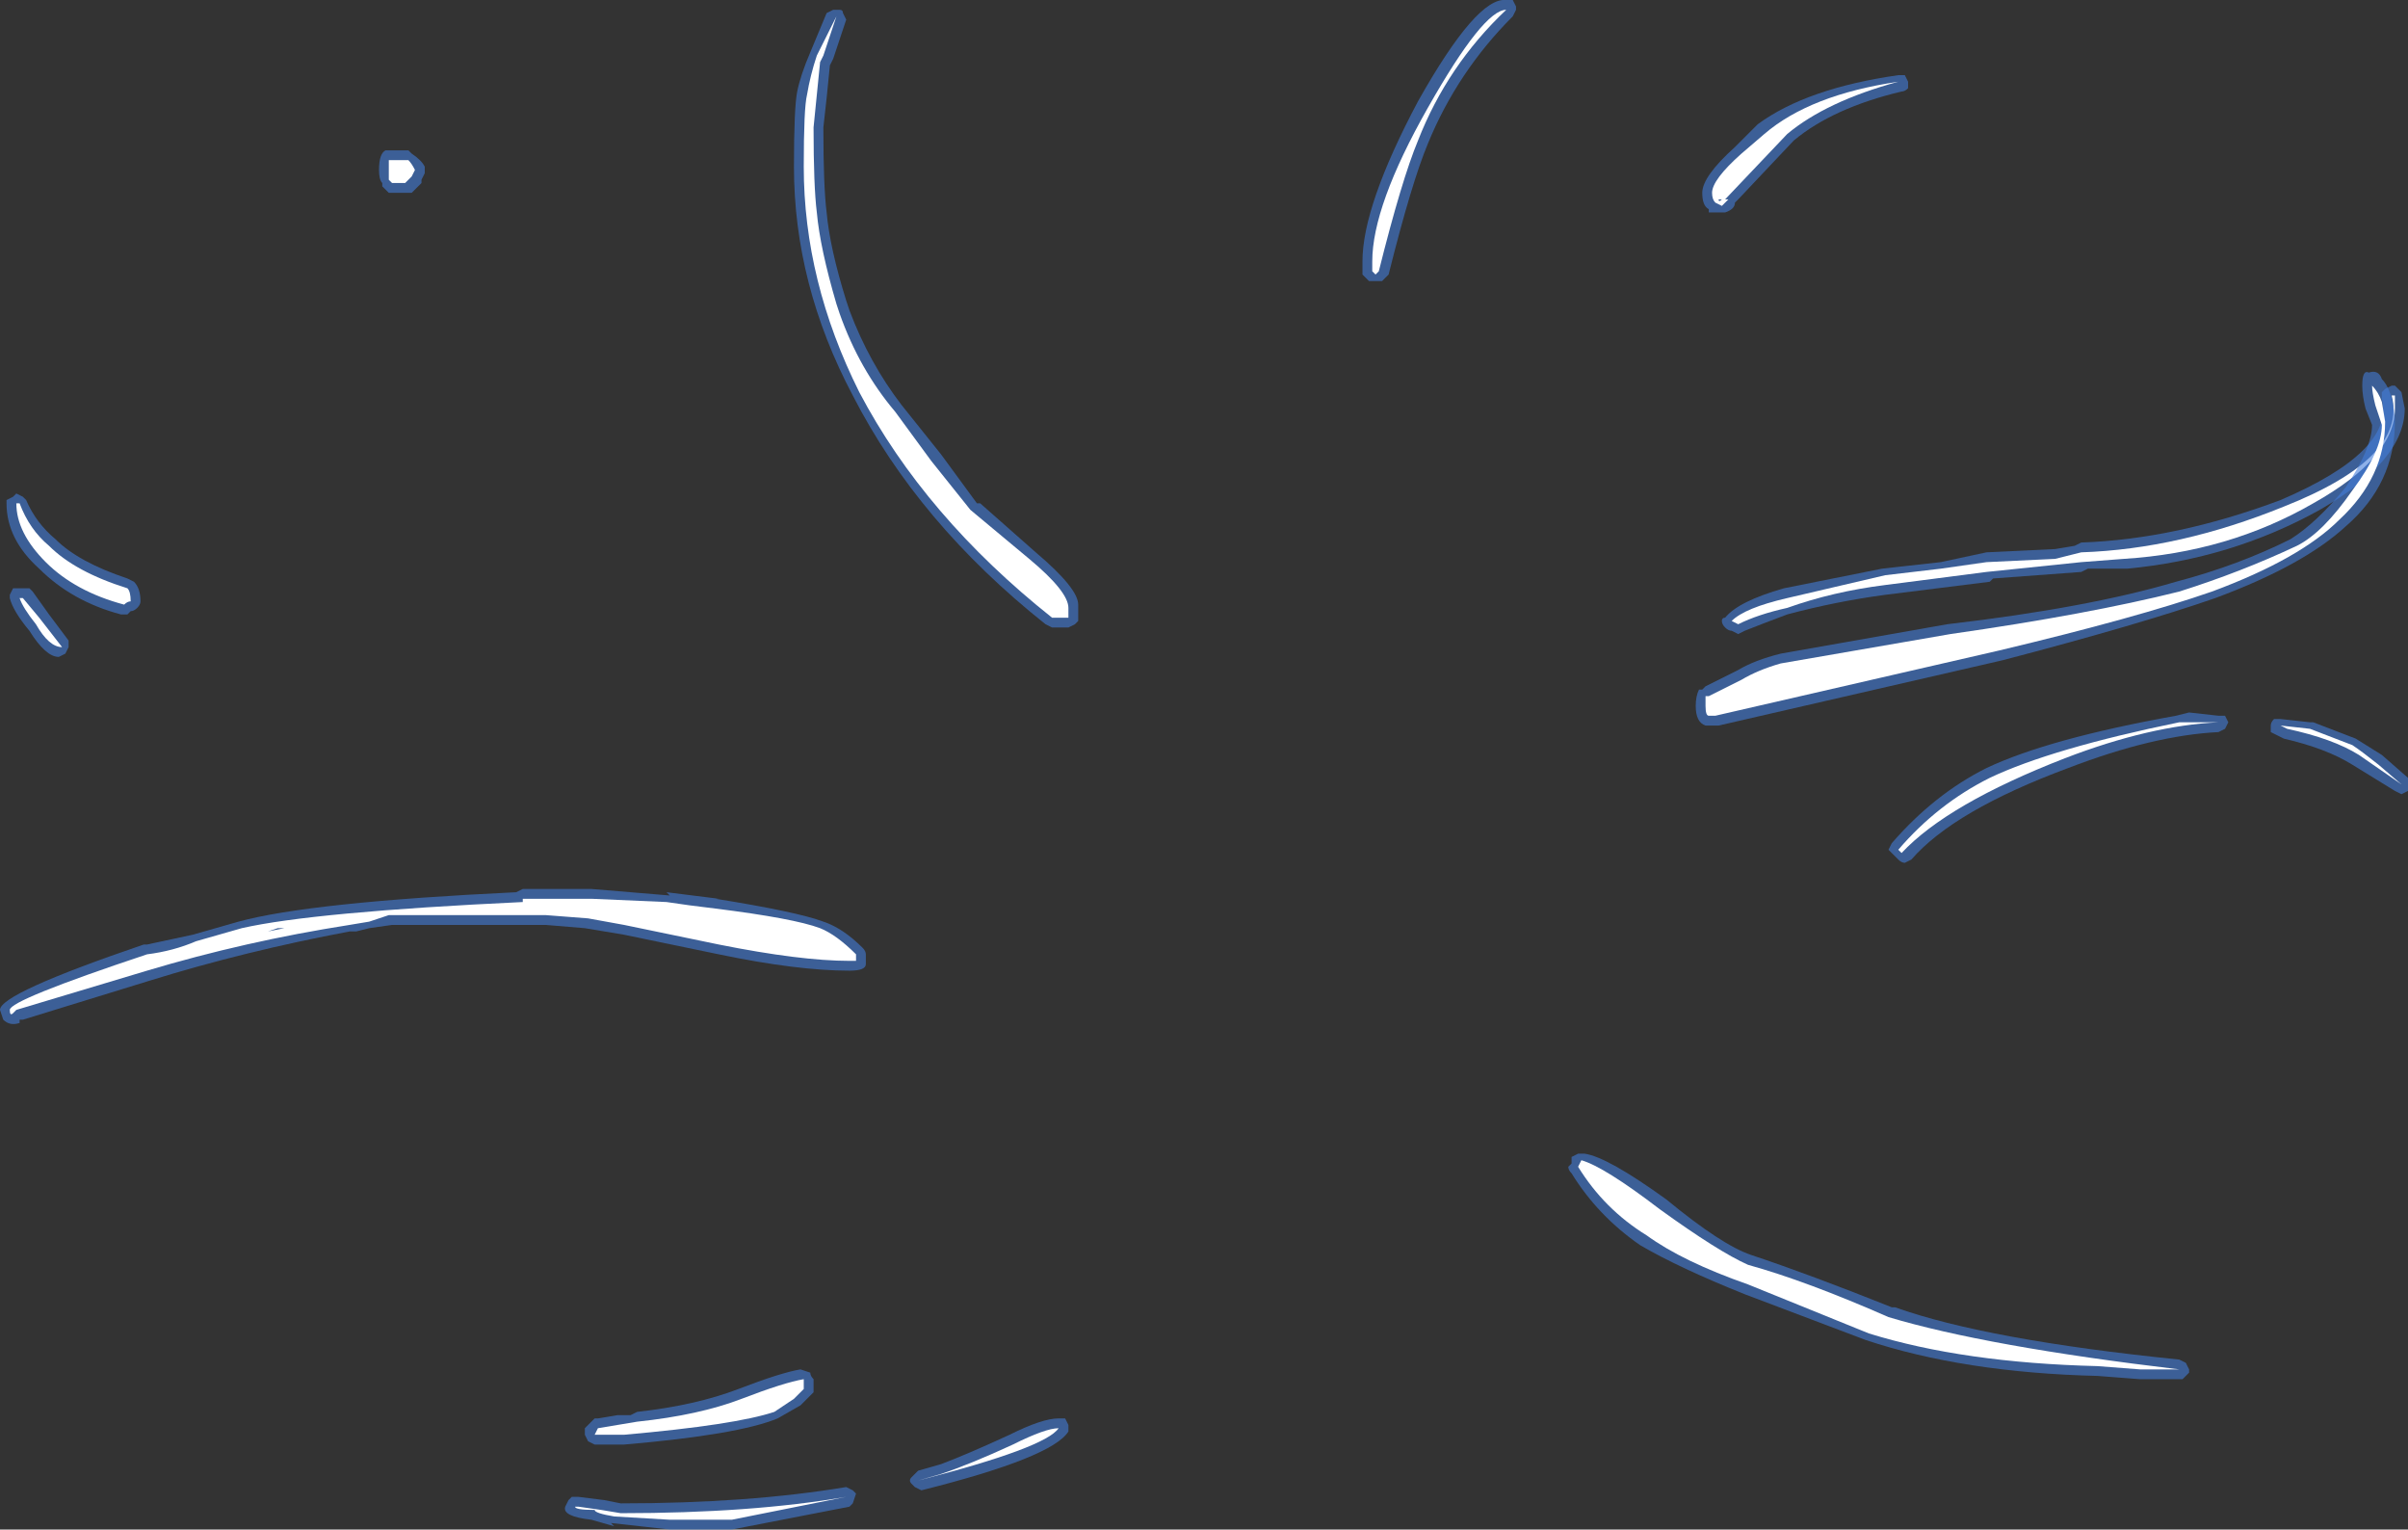 <?xml version="1.0" encoding="UTF-8" standalone="no"?>
<svg xmlns:ffdec="https://www.free-decompiler.com/flash" xmlns:xlink="http://www.w3.org/1999/xlink" ffdec:objectType="shape" height="23.4px" width="36.85px" xmlns="http://www.w3.org/2000/svg">
  <rect width="100%" height="100%" fill="#333333" stroke="none"/>
  <g transform="matrix(1.0, 0.0, 0.0, 1.0, 20.55, 21.0)">
    <path d="M15.95 -15.05 L16.05 -15.1 16.1 -15.1 16.2 -15.0 16.25 -14.75 Q16.25 -13.95 14.95 -13.2 13.6 -12.45 12.0 -12.3 L11.4 -12.3 11.3 -12.25 9.95 -12.15 9.9 -12.1 8.3 -11.9 Q7.55 -11.8 6.8 -11.6 6.4 -11.45 6.15 -11.35 L6.05 -11.3 5.95 -11.35 Q5.9 -11.35 5.85 -11.4 5.8 -11.45 5.8 -11.5 5.8 -11.55 5.85 -11.55 6.05 -11.8 6.75 -12.0 L8.25 -12.3 9.15 -12.4 9.85 -12.55 10.9 -12.6 11.2 -12.65 11.3 -12.7 Q12.75 -12.75 14.35 -13.35 16.1 -14.1 15.9 -14.9 L15.9 -15.0 15.95 -15.05 M2.6 -20.75 Q1.75 -19.9 1.3 -18.8 1.05 -18.2 0.7 -16.8 L0.6 -16.7 0.4 -16.7 Q0.35 -16.75 0.3 -16.8 L0.3 -17.0 Q0.3 -17.85 1.15 -19.45 2.05 -21.05 2.5 -21.0 L2.6 -21.0 2.65 -20.9 2.65 -20.85 2.6 -20.75 M8.4 -7.95 L8.35 -8.0 8.4 -8.1 Q9.05 -8.85 9.85 -9.25 10.8 -9.7 12.75 -10.05 L12.95 -10.1 13.4 -10.05 13.5 -10.05 13.55 -9.95 13.5 -9.85 13.4 -9.8 Q12.4 -9.75 11.1 -9.25 9.35 -8.6 8.7 -7.85 L8.6 -7.8 Q8.55 -7.8 8.5 -7.85 L8.4 -7.95 M14.2 -9.9 Q14.2 -9.95 14.25 -10.0 L14.35 -10.0 14.8 -9.95 14.85 -9.95 15.5 -9.7 15.9 -9.45 16.3 -9.1 16.3 -8.9 16.2 -8.85 16.1 -8.9 15.45 -9.3 Q15.05 -9.55 14.4 -9.7 L14.2 -9.8 Q14.2 -9.85 14.2 -9.9 M-20.1 -12.0 L-20.05 -11.95 -19.8 -11.6 -19.5 -11.2 -19.5 -11.1 -19.55 -11.0 -19.65 -10.95 Q-19.85 -10.95 -20.1 -11.35 -20.35 -11.65 -20.4 -11.85 L-20.4 -11.9 -20.35 -12.0 -20.1 -12.0 M-4.25 0.7 L-4.2 0.8 -4.2 0.9 Q-4.45 1.3 -6.45 1.8 L-6.55 1.75 -6.6 1.7 Q-6.65 1.65 -6.6 1.6 L-6.5 1.5 -6.15 1.4 Q-5.75 1.25 -5.1 0.95 -4.6 0.7 -4.35 0.7 -4.3 0.7 -4.25 0.7 M-7.45 1.85 L-7.5 2.0 -7.55 2.05 -9.35 2.4 -10.3 2.4 -11.2 2.3 -11.15 2.35 -11.5 2.25 Q-11.95 2.2 -11.9 2.05 L-11.85 1.95 -11.8 1.9 -11.7 1.9 -11.3 1.95 -11.05 2.0 Q-9.1 2.0 -7.6 1.75 L-7.5 1.8 -7.45 1.85" fill="#437edb" fill-opacity="0.6" fill-rule="evenodd" stroke="none"/>
    <path d="M16.1 -14.75 Q16.1 -14.0 14.85 -13.3 13.55 -12.55 11.95 -12.45 L11.3 -12.4 9.85 -12.25 8.3 -12.05 Q7.5 -11.95 6.8 -11.7 6.35 -11.6 6.05 -11.45 L5.95 -11.5 Q6.15 -11.7 6.8 -11.85 L8.3 -12.2 9.15 -12.3 9.85 -12.4 10.9 -12.45 11.3 -12.55 Q12.8 -12.6 14.4 -13.25 16.3 -14.0 16.05 -14.95 L16.1 -14.95 16.1 -14.75 M1.15 -18.85 Q0.9 -18.25 0.55 -16.85 L0.5 -16.8 0.45 -16.85 0.45 -17.0 Q0.45 -17.85 1.3 -19.35 2.15 -20.85 2.5 -20.85 1.6 -20.0 1.15 -18.85 M8.5 -8.0 Q9.1 -8.7 9.9 -9.1 10.85 -9.55 12.8 -9.95 L13.4 -9.95 Q12.35 -9.9 11.05 -9.4 9.25 -8.7 8.55 -7.95 L8.5 -8.0 M14.35 -9.9 L14.8 -9.85 15.45 -9.6 Q15.6 -9.5 15.85 -9.3 L16.2 -9.0 15.55 -9.45 Q15.15 -9.7 14.45 -9.85 L14.35 -9.9 M-19.95 -11.55 L-19.6 -11.1 Q-19.8 -11.1 -20.0 -11.45 -20.2 -11.7 -20.25 -11.85 L-20.2 -11.85 -19.95 -11.55 M-4.35 0.85 Q-4.55 1.15 -6.5 1.65 L-6.15 1.55 Q-5.7 1.4 -5.05 1.1 -4.55 0.85 -4.35 0.85 M-10.3 2.25 L-11.15 2.2 Q-11.45 2.15 -11.45 2.1 -11.75 2.1 -11.75 2.05 L-11.7 2.05 -11.35 2.1 -11.05 2.15 Q-9.05 2.15 -7.6 1.9 L-9.35 2.25 -10.3 2.25" fill="#ffffff" fill-rule="evenodd" stroke="none"/>
    <path d="M16.05 -14.9 Q16.1 -14.7 16.1 -14.55 16.1 -13.6 15.35 -12.95 14.7 -12.35 13.35 -11.85 12.2 -11.45 10.1 -10.9 L5.75 -9.9 5.55 -9.9 Q5.4 -9.95 5.4 -10.2 5.4 -10.35 5.45 -10.45 L5.5 -10.45 5.55 -10.5 6.05 -10.75 Q6.3 -10.9 6.7 -11.0 L9.25 -11.45 Q11.4 -11.7 12.75 -12.1 13.7 -12.35 14.5 -12.75 14.9 -13.0 15.35 -13.55 15.75 -14.15 15.75 -14.5 L15.65 -14.75 Q15.6 -14.95 15.6 -15.1 15.6 -15.35 15.7 -15.3 15.85 -15.35 15.9 -15.2 16.0 -15.1 16.05 -14.9 M5.6 -17.8 Q5.5 -17.85 5.5 -18.05 5.5 -18.3 6.0 -18.75 L6.35 -19.1 Q7.1 -19.65 8.5 -19.85 L8.6 -19.85 8.65 -19.75 8.65 -19.65 Q8.6 -19.6 8.55 -19.6 7.5 -19.35 6.9 -18.85 L6.05 -17.95 6.0 -17.9 Q6.0 -17.8 5.85 -17.75 L5.6 -17.75 5.6 -17.8 M4.95 -2.65 Q5.8 -1.95 6.25 -1.8 7.15 -1.5 8.4 -1.0 L8.45 -1.0 Q9.85 -0.5 12.8 -0.2 L12.9 -0.15 12.95 -0.05 12.95 0.0 12.85 0.1 12.2 0.1 11.55 0.05 Q9.5 0.0 8.0 -0.5 L6.15 -1.2 Q5.15 -1.6 4.55 -1.95 3.9 -2.4 3.5 -3.05 3.45 -3.1 3.45 -3.15 L3.5 -3.2 3.5 -3.3 3.6 -3.35 3.7 -3.35 Q4.05 -3.3 4.95 -2.65 M-7.6 -20.7 L-7.8 -20.1 -7.85 -20.0 -7.9 -19.5 -7.95 -19.05 Q-7.95 -18.15 -7.9 -17.75 -7.85 -17.2 -7.6 -16.4 L-7.55 -16.25 Q-7.25 -15.45 -6.75 -14.8 L-6.15 -14.05 -5.6 -13.3 -5.55 -13.3 -4.7 -12.55 Q-4.05 -12.0 -4.05 -11.75 L-4.05 -11.5 -4.1 -11.45 -4.2 -11.4 -4.45 -11.4 -4.55 -11.45 Q-6.5 -13.0 -7.5 -14.95 -8.4 -16.65 -8.4 -18.45 -8.4 -19.35 -8.35 -19.6 -8.3 -19.85 -8.15 -20.2 L-7.9 -20.8 -7.8 -20.85 -7.7 -20.85 Q-7.65 -20.85 -7.65 -20.8 L-7.6 -20.7 M-14.25 -18.65 Q-14.1 -18.55 -14.05 -18.45 L-14.05 -18.35 -14.1 -18.25 -14.1 -18.2 Q-14.15 -18.15 -14.25 -18.05 L-14.6 -18.05 -14.7 -18.15 -14.7 -18.2 Q-14.75 -18.25 -14.75 -18.4 -14.75 -18.65 -14.65 -18.7 L-14.3 -18.7 -14.25 -18.65 M-12.55 -7.4 L-11.5 -7.4 -10.3 -7.3 -10.35 -7.35 -9.55 -7.25 -9.6 -7.25 Q-8.35 -7.05 -7.95 -6.9 -7.65 -6.8 -7.35 -6.5 -7.3 -6.45 -7.3 -6.4 L-7.3 -6.25 Q-7.3 -6.15 -7.55 -6.15 -8.35 -6.15 -9.55 -6.4 L-11.0 -6.7 -11.6 -6.8 -12.2 -6.85 -14.55 -6.85 -14.9 -6.8 -15.1 -6.75 Q-15.15 -6.75 -15.2 -6.75 -16.8 -6.45 -18.25 -6.0 L-20.2 -5.4 -20.25 -5.4 -20.25 -5.35 Q-20.4 -5.3 -20.5 -5.4 L-20.55 -5.55 Q-20.55 -5.8 -18.35 -6.55 L-18.3 -6.55 -17.6 -6.7 -16.9 -6.9 Q-15.8 -7.2 -12.65 -7.35 L-12.55 -7.4 M-20.15 -13.35 Q-20.0 -13.0 -19.7 -12.75 -19.35 -12.4 -18.6 -12.15 L-18.5 -12.1 Q-18.4 -12.0 -18.4 -11.8 -18.4 -11.75 -18.45 -11.7 -18.5 -11.65 -18.55 -11.65 L-18.6 -11.6 -18.7 -11.6 Q-19.45 -11.8 -19.95 -12.3 -20.45 -12.75 -20.45 -13.3 L-20.45 -13.35 -20.35 -13.4 -20.3 -13.45 -20.2 -13.4 -20.15 -13.35 M-8.1 0.1 L-8.1 0.3 -8.3 0.5 -8.65 0.7 Q-9.25 0.95 -11.0 1.1 L-11.45 1.1 -11.55 1.05 -11.6 0.95 -11.6 0.85 -11.45 0.7 -11.4 0.7 -11.1 0.65 -10.9 0.65 -10.8 0.6 Q-9.9 0.5 -9.25 0.25 -8.6 0.0 -8.3 -0.05 L-8.15 0.0 Q-8.15 0.05 -8.1 0.1" fill="#437edb" fill-opacity="0.6" fill-rule="evenodd" stroke="none"/>
    <path d="M15.9 -14.85 L15.95 -14.55 Q15.95 -13.7 15.25 -13.05 14.65 -12.45 13.3 -11.95 12.15 -11.55 10.05 -11.05 L5.7 -10.05 5.6 -10.05 Q5.55 -10.05 5.55 -10.2 5.55 -10.3 5.55 -10.35 L5.6 -10.35 Q5.7 -10.4 6.1 -10.6 6.35 -10.75 6.7 -10.85 L9.3 -11.3 Q11.4 -11.6 12.8 -11.95 13.75 -12.25 14.6 -12.65 15.0 -12.85 15.45 -13.5 15.9 -14.1 15.9 -14.5 L15.8 -14.8 Q15.75 -15.0 15.75 -15.1 15.75 -15.25 15.75 -15.1 15.85 -15.0 15.9 -14.85 M5.65 -18.05 Q5.65 -18.25 6.1 -18.65 L6.45 -18.95 Q7.15 -19.55 8.5 -19.75 7.4 -19.45 6.8 -18.95 L5.85 -17.95 5.75 -17.95 Q5.75 -17.9 5.8 -17.95 L5.9 -17.95 5.8 -17.85 5.7 -17.9 Q5.65 -17.95 5.65 -18.05 M3.6 -3.15 L3.65 -3.25 Q4.0 -3.15 4.85 -2.5 5.75 -1.85 6.2 -1.65 7.1 -1.4 8.35 -0.85 9.85 -0.4 12.8 -0.05 L12.2 -0.05 11.55 -0.1 Q9.5 -0.15 8.05 -0.6 L6.2 -1.35 Q5.2 -1.7 4.65 -2.1 4.0 -2.5 3.6 -3.15 M-8.05 -19.55 L-8.1 -19.05 Q-8.1 -18.15 -8.05 -17.75 -8.0 -17.2 -7.75 -16.35 L-7.7 -16.2 Q-7.4 -15.35 -6.85 -14.7 L-6.3 -13.95 -5.7 -13.2 -4.8 -12.45 Q-4.2 -11.95 -4.2 -11.7 L-4.2 -11.55 -4.45 -11.55 Q-6.4 -13.1 -7.4 -15.0 -8.25 -16.7 -8.25 -18.45 -8.25 -19.35 -8.2 -19.55 -8.15 -19.85 -8.05 -20.15 L-7.75 -20.75 -7.95 -20.15 -8.0 -20.05 -8.05 -19.55 M-14.2 -18.4 L-14.25 -18.3 -14.35 -18.2 -14.55 -18.2 -14.6 -18.25 -14.6 -18.55 -14.3 -18.55 Q-14.25 -18.5 -14.2 -18.4 M-12.55 -7.25 L-11.5 -7.25 -10.35 -7.2 -10.0 -7.15 -9.6 -7.1 Q-8.4 -6.95 -8.0 -6.8 -7.75 -6.7 -7.45 -6.4 L-7.45 -6.3 -7.55 -6.3 Q-8.3 -6.3 -9.55 -6.55 L-11.0 -6.85 -11.55 -6.95 -12.2 -7.0 -14.6 -7.0 -14.9 -6.9 -15.2 -6.85 Q-16.8 -6.6 -18.3 -6.15 L-20.3 -5.55 -20.35 -5.5 Q-20.4 -5.45 -20.4 -5.55 -20.4 -5.7 -18.3 -6.4 -17.9 -6.45 -17.55 -6.6 L-16.85 -6.8 Q-15.75 -7.05 -12.55 -7.2 L-12.55 -7.25 M-18.6 -12.0 Q-18.55 -11.95 -18.55 -11.8 -18.6 -11.8 -18.65 -11.75 -19.4 -11.95 -19.85 -12.4 -20.3 -12.85 -20.3 -13.3 L-20.25 -13.3 Q-20.1 -12.9 -19.8 -12.65 -19.4 -12.25 -18.6 -12.0 M-16.45 -6.75 L-16.3 -6.8 -16.2 -6.8 -16.45 -6.75 M-8.25 0.25 L-8.4 0.4 Q-8.55 0.5 -8.7 0.6 -9.3 0.8 -11.0 0.95 L-11.45 0.95 -11.4 0.85 -10.8 0.75 Q-9.85 0.65 -9.2 0.4 -8.55 0.15 -8.25 0.1 L-8.25 0.25" fill="#ffffff" fill-rule="evenodd" stroke="none"/>
  </g>
</svg>

